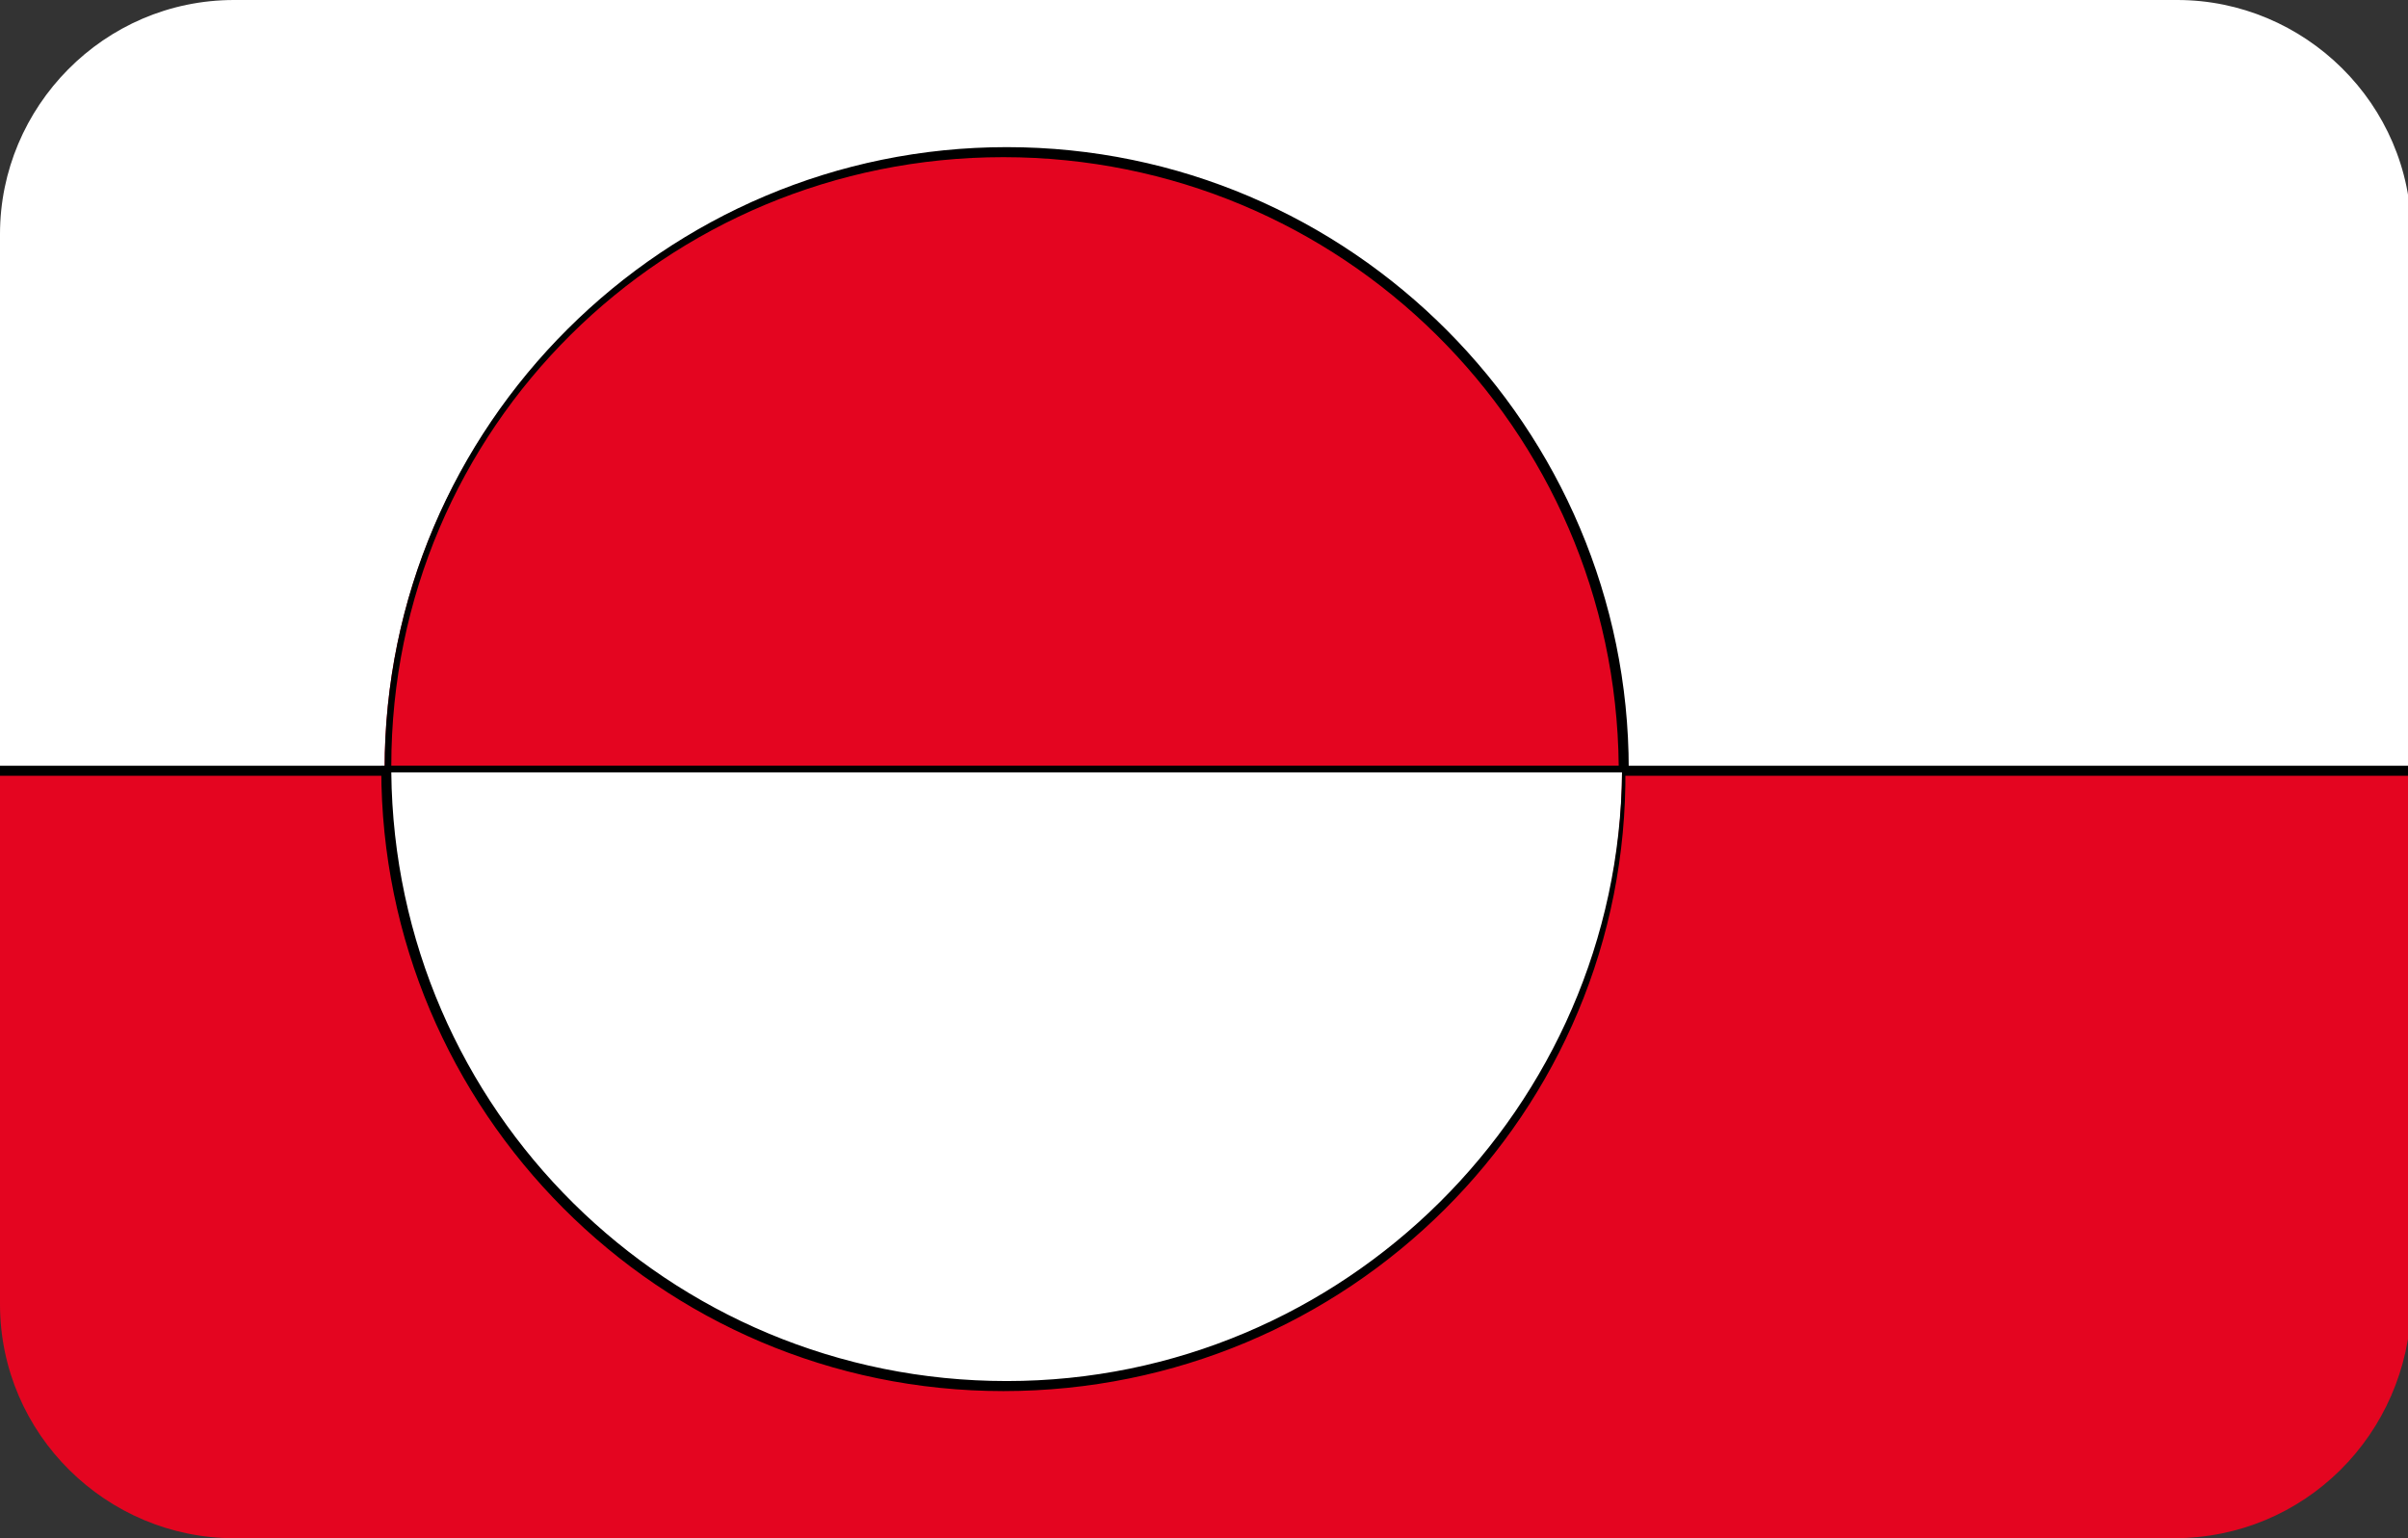 <?xml version="1.0" encoding="utf-8"?>
<!-- Generator: Adobe Illustrator 19.0.0, SVG Export Plug-In . SVG Version: 6.00 Build 0)  -->
<svg version="1.1" id="Layer_1" xmlns="http://www.w3.org/2000/svg" xmlns:xlink="http://www.w3.org/1999/xlink" x="0px" y="0px"
	 viewBox="-269 374 72 46" style="enable-background:new -269 374 72 46;" xml:space="preserve">
<rect x="-269" y="374" width="72" height="46" fill="#333333" stroke="none"/>
<style type="text/css">
	.st0{clip-path:url(#SVGID_2_);}
	.st1{fill:#E40520;}
	.st2{fill:#FFFFFF;}
</style>
<g>
	<defs>
		<path id="SVGID_1_" d="M-204,420H-262c-3.8,0-7-3.1-7-7V381c0-3.8,3.1-7,7-7h58.1c3.8,0,7,3.1,7,7V413
			C-197,416.9-200.1,420-204,420z"/>
	</defs>
	<clipPath id="SVGID_2_">
		<use xlink:href="#SVGID_1_"  style="overflow:visible;"/>
	</clipPath>
	<g class="st0">
		<g>
			<polygon class="st1" points="-196.1,421.9 -269.9,421.9 -269.9,397 -196.1,397 			"/>
		</g>
		<g>
			<path d="M-195.9,422h-74.1v-25.1h74.1V422z M-269.8,421.8h73.6v-24.6h-73.6V421.8z"/>
		</g>
		<g>
			<polygon class="st2" points="-196.1,397 -269.9,397 -269.9,372.1 -196.1,372.1 			"/>
		</g>
		<g>
			<path d="M-195.9,397.1h-74.1V372h74.1V397.1z M-269.8,396.9h73.6v-24.6h-73.6V396.9z"/>
		</g>
		<g>
			<path class="st1" d="M-220.5,397c0-10.2-8.3-18.5-18.5-18.5c-10.2,0-18.5,8.3-18.5,18.5H-220.5L-220.5,397z"/>
		</g>
		<g>
			<path d="M-220.3,397.1h-37.2V397c0-10.3,8.4-18.6,18.6-18.6c10.3,0,18.6,8.4,18.6,18.6V397.1z M-257.3,396.9h36.7
				c-0.1-10.1-8.3-18.2-18.4-18.2S-257.3,386.8-257.3,396.9z"/>
		</g>
		<g>
			<path class="st2" d="M-257.5,397c0,10.2,8.3,18.5,18.5,18.5c10.2,0,18.5-8.3,18.5-18.5H-257.5L-257.5,397z"/>
		</g>
		<g>
			<path d="M-239,415.6c-10.3,0-18.6-8.4-18.6-18.6v-0.1h37.2v0.1C-220.3,407.3-228.7,415.6-239,415.6z M-257.3,397.1
				c0.1,10.1,8.3,18.2,18.4,18.2s18.3-8.2,18.4-18.2H-257.3z"/>
		</g>
	</g>
</g>
</svg>

